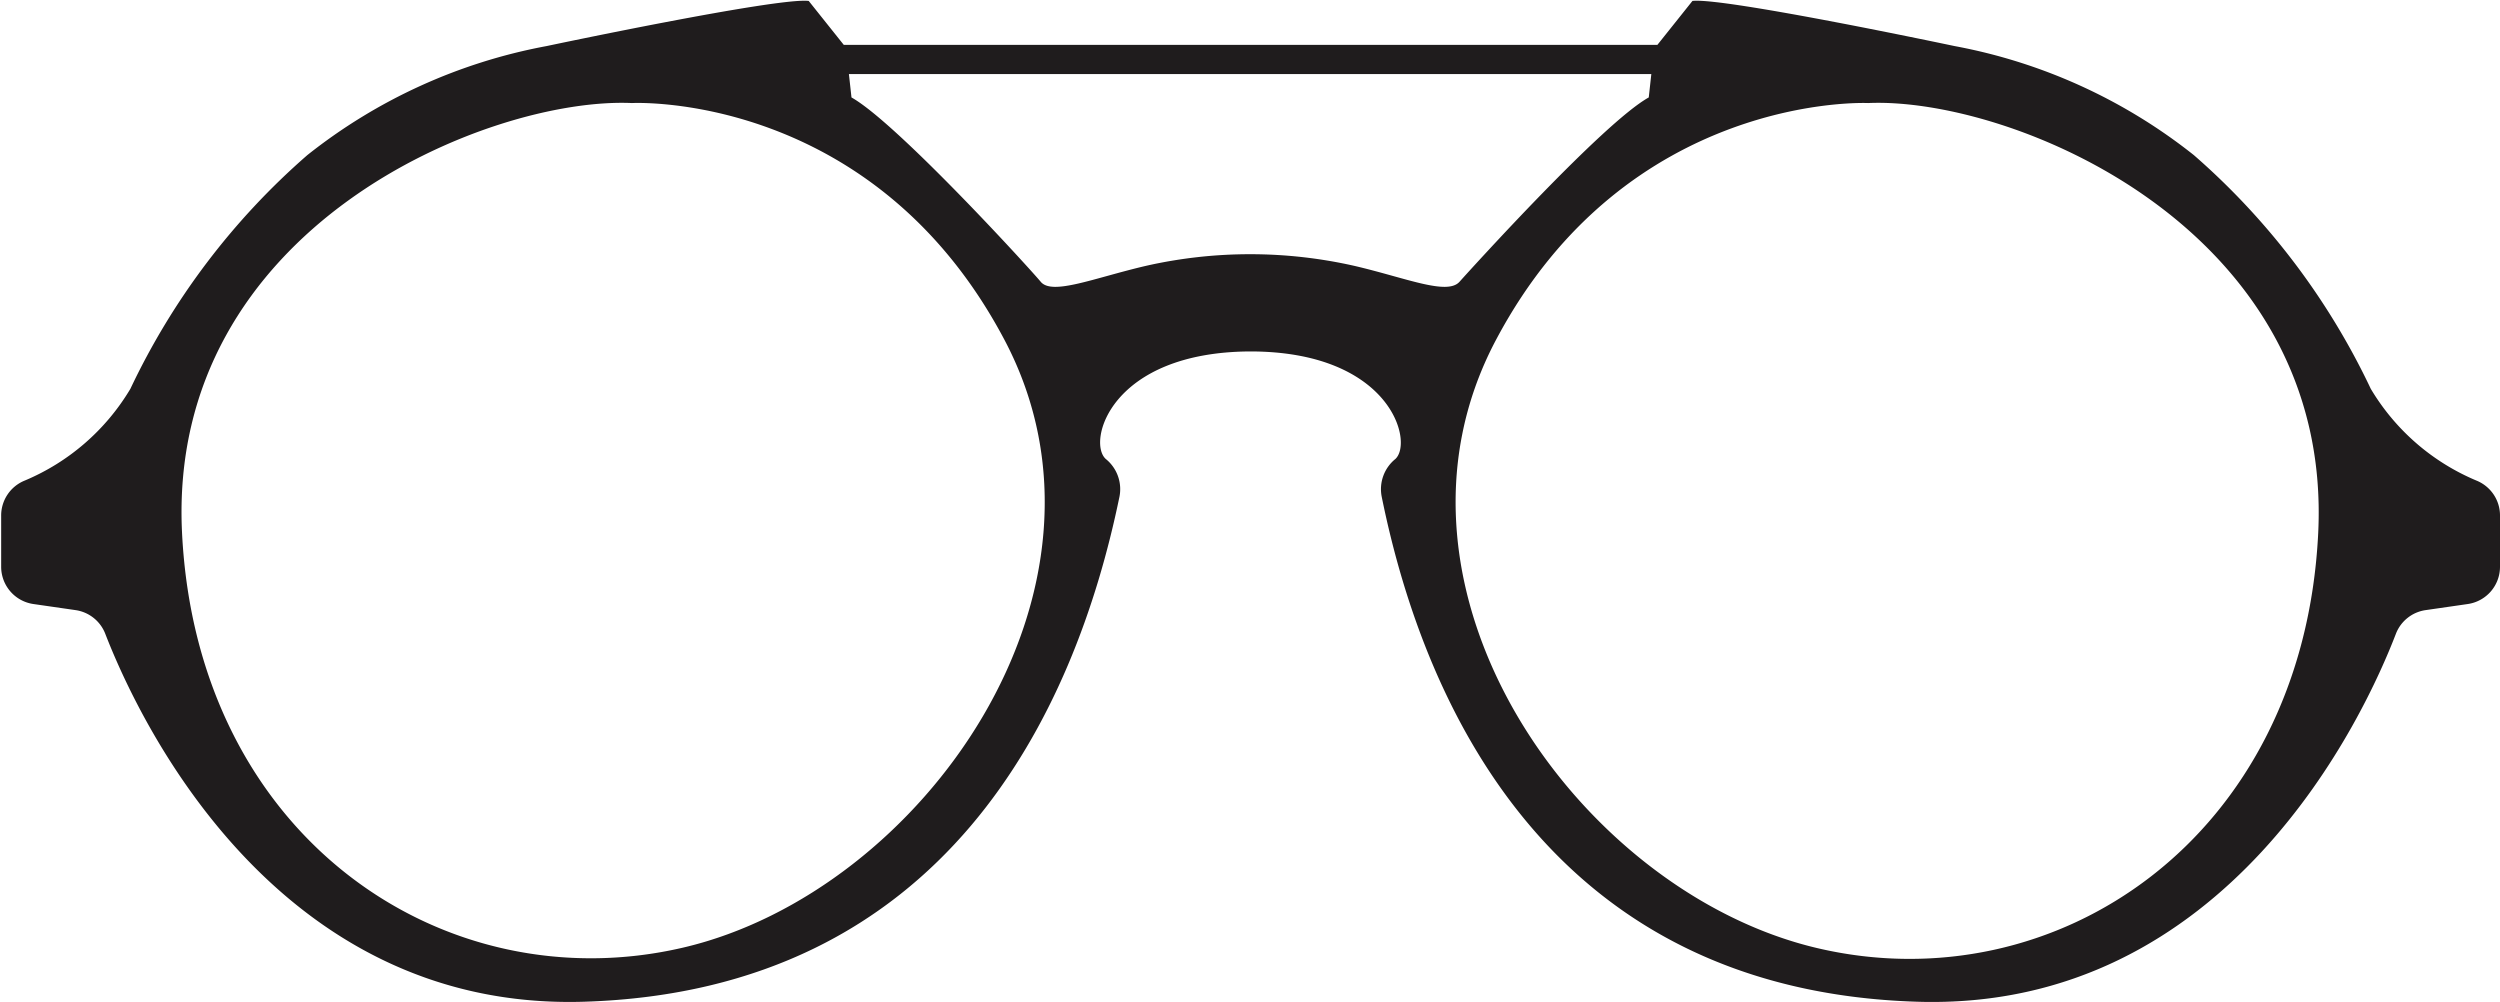 <svg id="Layer_1" data-name="Layer 1" xmlns="http://www.w3.org/2000/svg" viewBox="0 0 106.99 42.89"><defs><style>.cls-1{fill:#1f1c1d;}</style></defs><title>h-127</title><path class="cls-1" d="M298.55,414.3c6,0,7,3.86,6.22,4.6a1.66,1.66,0,0,0-.59,1.61c1.88,9.28,7.46,21.14,22.91,21.62,13.33.42,19.16-12.27,20.5-15.76a1.61,1.61,0,0,1,1.27-1l1.8-.26a1.61,1.61,0,0,0,1.38-1.59v-2.18a1.61,1.61,0,0,0-1-1.51,9.57,9.57,0,0,1-4.53-3.93,30.64,30.64,0,0,0-7.57-10,23.31,23.31,0,0,0-10.25-4.67s-9.87-2.09-11.21-1.93l-1.5,1.88H281.16l-1.5-1.88c-1.34-.16-11.21,1.93-11.21,1.93a23.31,23.31,0,0,0-10.25,4.67,30.64,30.64,0,0,0-7.57,10,9.57,9.57,0,0,1-4.53,3.93,1.61,1.61,0,0,0-1,1.51v2.18a1.61,1.61,0,0,0,1.38,1.59l1.8.26a1.61,1.61,0,0,1,1.27,1c1.35,3.49,7.17,16.17,20.5,15.76,15.45-.48,21-12.34,22.91-21.62a1.66,1.66,0,0,0-.59-1.61C291.57,418.17,292.57,414.33,298.55,414.3Zm17.17-11.87-.11,1c-1.93,1.07-7.57,7.3-8.1,7.89s-2.27-.16-4.49-.68a20.2,20.2,0,0,0-8.94,0c-2.22.52-4,1.27-4.49.68s-6.17-6.81-8.1-7.89l-.11-1Zm28.54,19.64c-.64,13.09-11.27,20.17-21.46,17.76s-19.37-15.35-13.74-26S325,403.67,325,403.67C331.11,403.4,344.9,409,344.26,422.07Zm-72.16-18.4s10.3-.54,15.94,10.14-3.54,23.61-13.74,26-20.82-4.67-21.46-17.76S266,403.4,272.09,403.67Z" transform="translate(-245.05 -399.26)"/></svg>